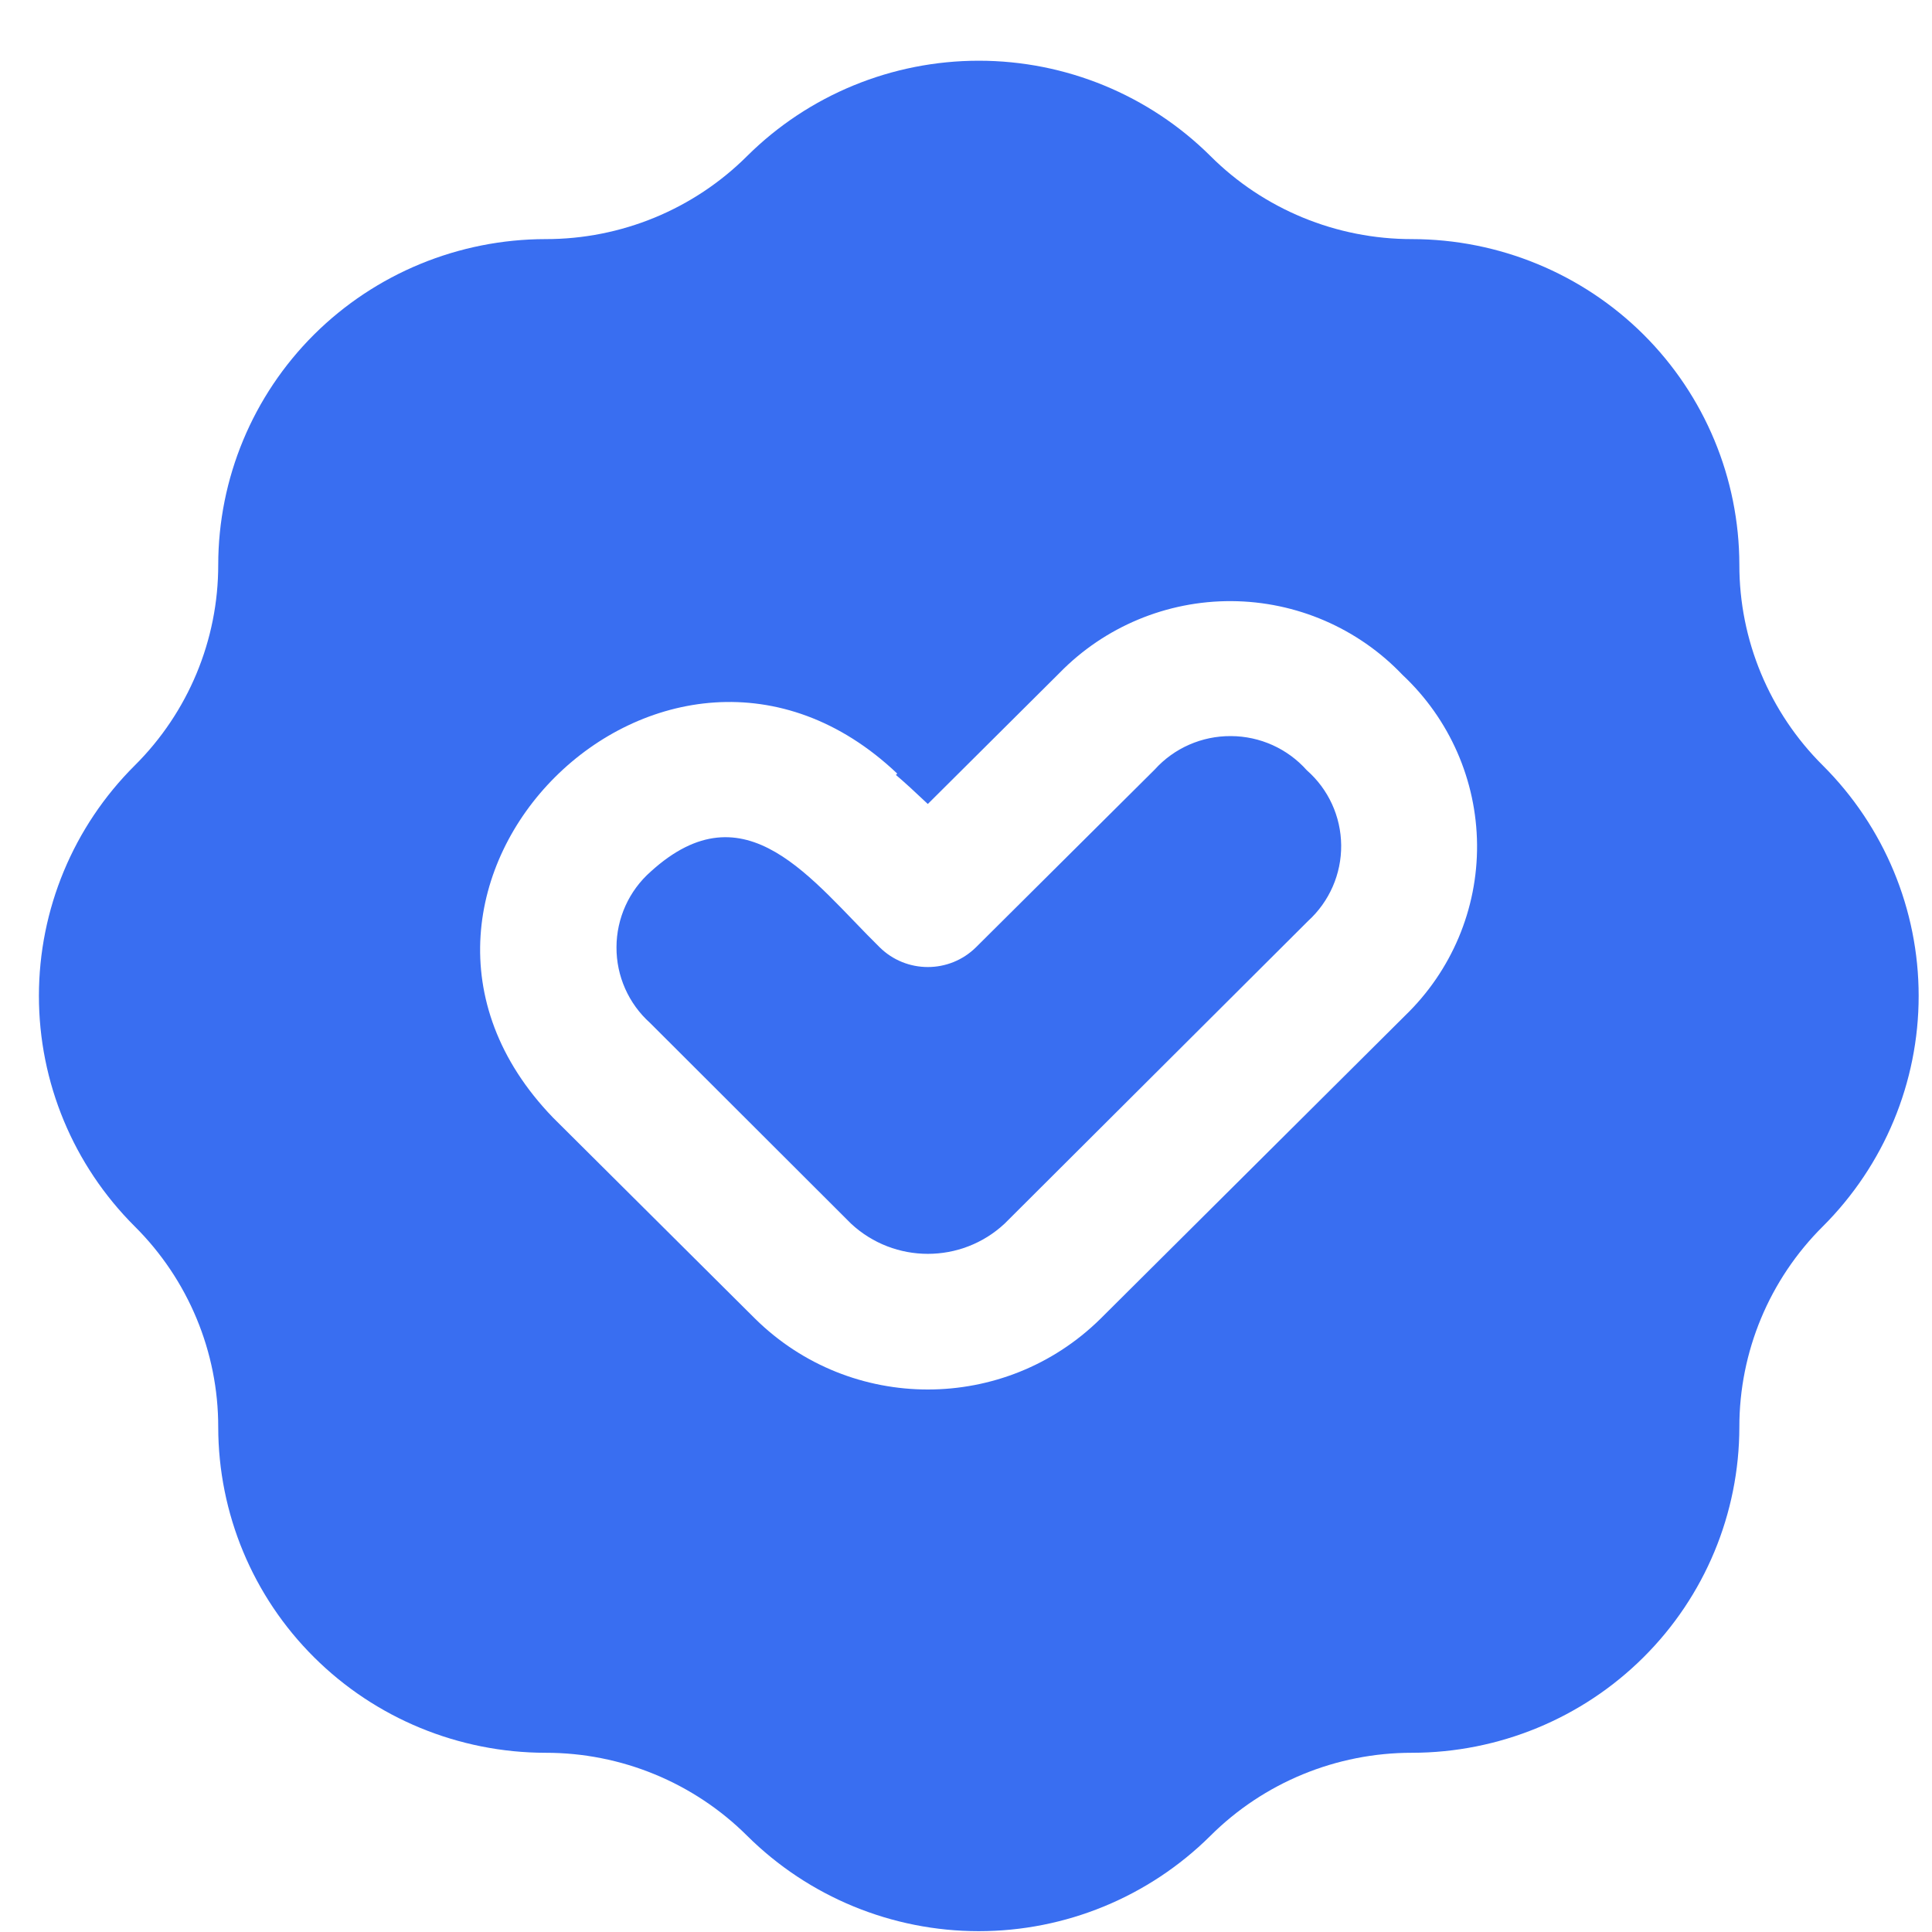 <svg width="21" height="21" viewBox="0 0 21 21" fill="none" xmlns="http://www.w3.org/2000/svg">
<path d="M14.204 8.372C14.44 8.579 14.575 8.875 14.578 9.187C14.581 9.5 14.45 9.799 14.219 10.01L10.919 13.301C10.45 13.738 9.721 13.738 9.251 13.301L7.066 11.119C6.832 10.909 6.699 10.609 6.701 10.295C6.702 9.981 6.837 9.682 7.073 9.474C8.106 8.535 8.825 9.574 9.561 10.296C9.851 10.583 10.319 10.583 10.609 10.296L12.551 8.365C12.762 8.131 13.064 7.999 13.379 8.001C13.695 8.002 13.995 8.137 14.204 8.372ZM19.814 13.33C19.232 13.908 18.905 14.694 18.906 15.512C18.905 16.451 18.531 17.351 17.864 18.014C17.197 18.678 16.292 19.051 15.348 19.052C14.526 19.051 13.736 19.376 13.156 19.955C12.488 20.618 11.583 20.991 10.639 20.991C9.695 20.991 8.79 20.618 8.122 19.955C7.541 19.376 6.752 19.051 5.93 19.052C4.986 19.051 4.081 18.678 3.414 18.014C2.747 17.351 2.373 16.451 2.372 15.512C2.373 14.694 2.046 13.908 1.464 13.33C0.797 12.665 0.423 11.765 0.423 10.825C0.423 9.886 0.797 8.985 1.464 8.321C2.046 7.743 2.373 6.957 2.372 6.139C2.373 5.2 2.747 4.3 3.414 3.636C4.081 2.973 4.986 2.6 5.93 2.599C6.752 2.6 7.541 2.275 8.122 1.695C8.79 1.032 9.695 0.66 10.639 0.66C11.583 0.66 12.488 1.032 13.156 1.695C13.736 2.275 14.526 2.6 15.348 2.599C16.292 2.6 17.197 2.973 17.864 3.636C18.531 4.3 18.905 5.2 18.906 6.139C18.905 6.957 19.232 7.743 19.814 8.321C20.48 8.985 20.855 9.886 20.855 10.825C20.855 11.765 20.48 12.665 19.814 13.33ZM15.245 7.336C14.761 6.828 14.09 6.538 13.386 6.534C12.683 6.53 12.007 6.812 11.517 7.314L10.085 8.739C9.945 8.607 9.834 8.504 9.738 8.423L9.753 8.409C7.24 6.025 3.597 9.645 6.01 12.147L8.21 14.336C9.249 15.359 10.921 15.359 11.96 14.336L15.274 11.038C15.778 10.551 16.061 9.881 16.055 9.181C16.049 8.482 15.757 7.816 15.245 7.336Z" fill="#396EF1"/>
</svg>
